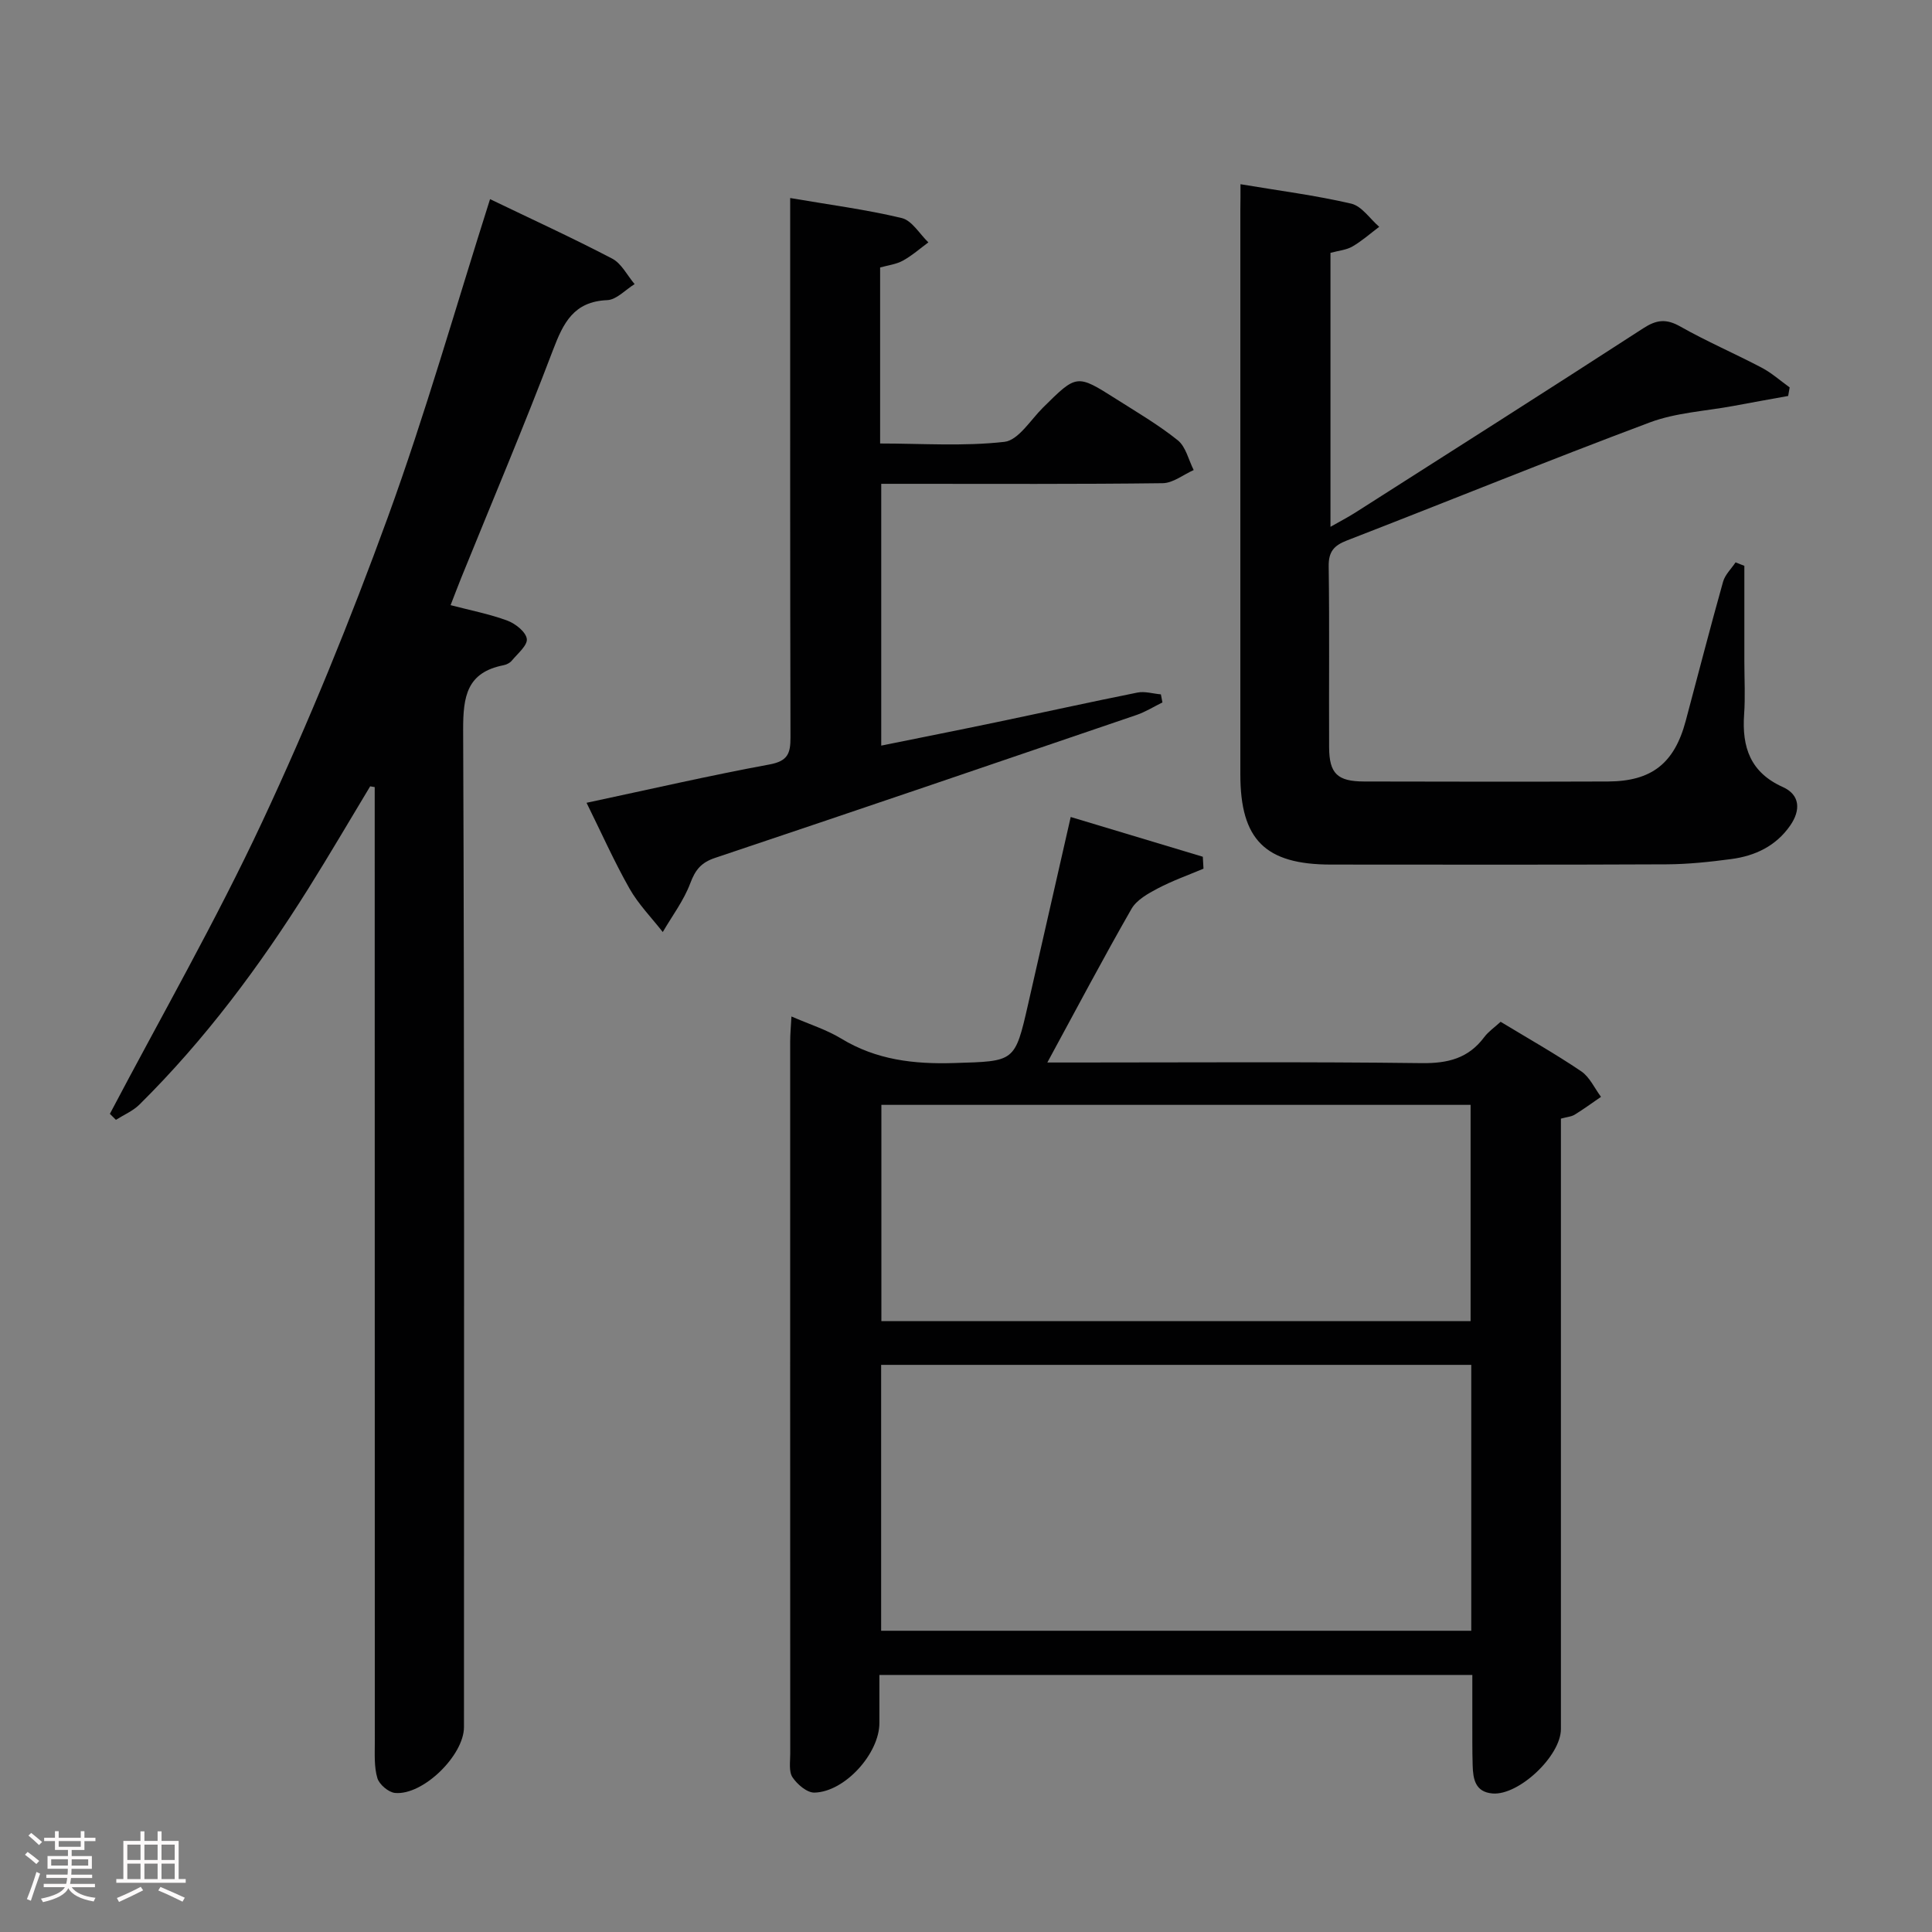 <svg enable-background="new 0 0 400 400" viewBox="0 0 400 400" xmlns="http://www.w3.org/2000/svg"><rect x="0" y="0" width="400" height="400" fill="#808080" stroke="none"/><path d="m5.17 384 .55-.58c.85.61 1.65 1.24 2.4 1.87l-.59.64c-.83-.73-1.62-1.38-2.36-1.93m1.22 9.53-.82-.34c.71-1.76 1.37-3.64 1.98-5.63.24.13.5.25.76.36-.6 1.67-1.24 3.54-1.92 5.61m-.5-13.5.57-.54c.56.44 1.31 1.06 2.26 1.87l-.64.64c-.68-.66-1.41-1.32-2.19-1.97m3.25.46h2.24v-1.36h.77v1.36h4.57v-1.36h.76v1.36h2.28v.69h-2.28v1.84h-2.64v1.26h4.18v2.64h-4.21c0 .45-.02.86-.05 1.21h4.32v.69h-4.38c-.04.34-.1.75-.19 1.22h5.15v.69h-4.82c.87 1.19 2.51 1.92 4.93 2.19-.17.31-.3.57-.37.76-2.77-.49-4.52-1.41-5.26-2.76-.56 1.26-2.3 2.23-5.24 2.9-.12-.24-.26-.48-.43-.72 2.73-.55 4.38-1.34 4.96-2.38h-4.38v-.69h4.65c.1-.38.17-.79.21-1.22h-4.32v-.69h4.4c.03-.34.05-.75.05-1.21h-4.2v-2.64h4.23v-1.26h-2.69v-1.84h-2.24zm1.46 4.46v1.29h3.45c.01-.4.02-.57.01-.53v-.32-.45h-3.46zm1.55-2.59h4.57v-1.19h-4.57zm6.11 2.59h-3.42v.77c-.02.19-.01.37-.02.53h3.44z" fill="#fcfafa"/><path d="m32.63 379.16h.82v1.98h3.54v7.89h1.46v.78h-14.37v-.78h1.46v-7.89h3.54v-1.98h.82v1.98h2.73zm-3.49 11.48.5.73c-1.61.82-3.28 1.63-5 2.41-.13-.27-.28-.55-.44-.82 1.75-.72 3.4-1.49 4.94-2.32m-2.78-5.55h2.73v-3.18h-2.73zm0 3.95h2.73v-3.2h-2.73zm3.54-3.95h2.73v-3.18h-2.73zm0 3.95h2.73v-3.2h-2.73zm7.89 4.68c-1.84-.92-3.51-1.7-5.02-2.32l.45-.73c1.89.8 3.57 1.55 5.04 2.23zm-1.62-11.81h-2.73v3.18h2.73zm-2.73 7.13h2.73v-3.2h-2.73z" fill="#fcfafa"/><g fill="#010102"><path d="m304.83 346.78c-40.99 0-81.56 0-122.76 0v9.95c0 6.29-7.12 14.25-13.44 14.41-1.54.04-3.57-1.7-4.55-3.17-.8-1.2-.47-3.23-.47-4.89-.02-49.17-.02-98.33-.01-147.5 0-1.47.14-2.94.26-5.13 3.77 1.64 7.27 2.73 10.31 4.58 7.28 4.43 15.08 5.32 23.41 5.06 12.52-.39 12.53-.1 15.29-12.23 2.87-12.6 5.73-25.19 8.81-38.71 9.39 2.83 18.37 5.53 27.35 8.23.05.82.09 1.65.14 2.47-3.18 1.34-6.45 2.5-9.49 4.1-2.01 1.06-4.35 2.37-5.41 4.21-5.85 10.21-11.35 20.62-17.43 31.82h5.98c23.83 0 47.67-.17 71.5.13 5.44.07 9.69-.98 12.98-5.39.87-1.16 2.14-2.02 3.39-3.17 5.69 3.45 11.33 6.63 16.68 10.25 1.76 1.19 2.76 3.5 4.1 5.29-1.81 1.24-3.58 2.54-5.45 3.69-.67.41-1.57.47-2.85.82v5.88 120.5c0 5.56-8.72 13.79-14.16 13.34-3.58-.3-4.03-2.99-4.11-5.78-.1-3.16-.06-6.33-.07-9.5-.01-2.95 0-5.93 0-9.26zm-.22-64.2c-41.13 0-81.69 0-122.18 0v55.05h122.18c0-18.49 0-36.6 0-55.05zm-122.13-53.83v44.77h121.99c0-15.14 0-29.87 0-44.77-40.9 0-81.45 0-121.99 0z"/><path d="m101.46 41.23c8.59 4.14 17.05 8.01 25.28 12.31 1.94 1.01 3.12 3.48 4.65 5.28-1.89 1.16-3.74 3.24-5.67 3.32-6.93.29-9.08 4.68-11.23 10.33-6.01 15.83-12.62 31.43-18.98 47.12-.73 1.8-1.41 3.63-2.22 5.7 4.17 1.09 8.07 1.84 11.75 3.2 1.67.62 3.83 2.33 4.03 3.78.18 1.34-1.9 3.05-3.1 4.5-.39.48-1.1.84-1.73.96-7.59 1.5-8.37 6.45-8.35 13.37.28 68.83.17 137.66.17 206.48 0 5.84-8.49 14.18-14.28 13.63-1.35-.13-3.26-1.76-3.65-3.07-.69-2.32-.53-4.94-.53-7.43-.02-64-.02-127.99-.02-191.99 0-1.92 0-3.84 0-5.76-.31-.05-.63-.1-.94-.16-4.25 7.05-8.41 14.16-12.78 21.14-10.11 16.12-21.42 31.32-34.98 44.74-1.35 1.34-3.24 2.13-4.88 3.17-.42-.41-.84-.82-1.25-1.24 10.58-20.11 21.91-39.87 31.53-60.44 9.63-20.58 18.23-41.71 26.01-63.07 7.8-21.43 14.04-43.45 21.17-65.87z"/><path d="m256.83 38.14c7.97 1.34 15.54 2.3 22.92 4.02 2.19.51 3.88 3.14 5.8 4.8-1.84 1.38-3.57 2.93-5.54 4.07-1.25.73-2.85.86-4.55 1.32v56.72c1.87-1.07 3.52-1.92 5.09-2.91 19.92-12.7 39.86-25.36 59.68-38.2 2.73-1.77 4.73-2.01 7.62-.38 5.49 3.11 11.31 5.61 16.9 8.55 2.07 1.09 3.86 2.7 5.78 4.08-.1.59-.2 1.18-.31 1.77-3.77.68-7.54 1.35-11.3 2.06-5.8 1.08-11.9 1.38-17.35 3.42-21 7.86-41.77 16.33-62.68 24.43-2.71 1.05-3.84 2.31-3.8 5.36.18 12.49.03 24.99.09 37.49.03 5.43 1.71 7.05 7.27 7.06 16.83.04 33.66.06 50.48 0 9.04-.04 13.73-3.77 16.07-12.51 2.57-9.62 5.05-19.26 7.74-28.84.41-1.47 1.71-2.69 2.59-4.02.61.24 1.22.48 1.82.72v19.78c0 3.67.21 7.35-.05 10.99-.47 6.76 1.27 12 8.02 15.03 3.6 1.62 3.71 4.82 1.52 7.97-2.95 4.25-7.27 6.29-12.21 6.94-4.44.59-8.93 1.07-13.4 1.09-23.16.11-46.32.06-69.48.05-13.59-.01-18.75-5.13-18.75-18.67-.01-38.99 0-77.98 0-116.96.03-1.65.03-3.29.03-5.23z"/><path d="m182.22 55.38v36.44c8.62 0 17.26.62 25.73-.34 2.9-.33 5.42-4.55 8.01-7.11 6.96-6.89 6.96-6.94 15.06-1.8 4.35 2.76 8.83 5.38 12.83 8.59 1.67 1.34 2.23 4.07 3.29 6.16-2.14.95-4.27 2.69-6.42 2.72-17.49.22-34.99.13-52.48.13-1.81 0-3.61 0-5.79 0v54.2c8.03-1.63 15.94-3.19 23.83-4.84 9.74-2.03 19.46-4.19 29.21-6.14 1.53-.31 3.23.23 4.86.37.11.56.21 1.11.32 1.67-1.79.88-3.5 1.96-5.37 2.6-29.07 9.92-58.14 19.83-87.26 29.59-2.88.96-4.09 2.48-5.13 5.26-1.34 3.57-3.75 6.75-5.69 10.09-2.33-2.99-5.05-5.75-6.9-9.02-3.17-5.6-5.8-11.51-8.88-17.74 12.97-2.76 25.38-5.63 37.9-7.94 3.78-.7 4.33-2.31 4.32-5.6-.09-35.15-.06-70.31-.06-105.46 0-1.95 0-3.91 0-6.21 8.16 1.4 15.73 2.38 23.11 4.15 2.11.51 3.68 3.29 5.5 5.03-1.74 1.28-3.39 2.75-5.27 3.78-1.39.77-3.09.96-4.72 1.42z"/></g></svg>